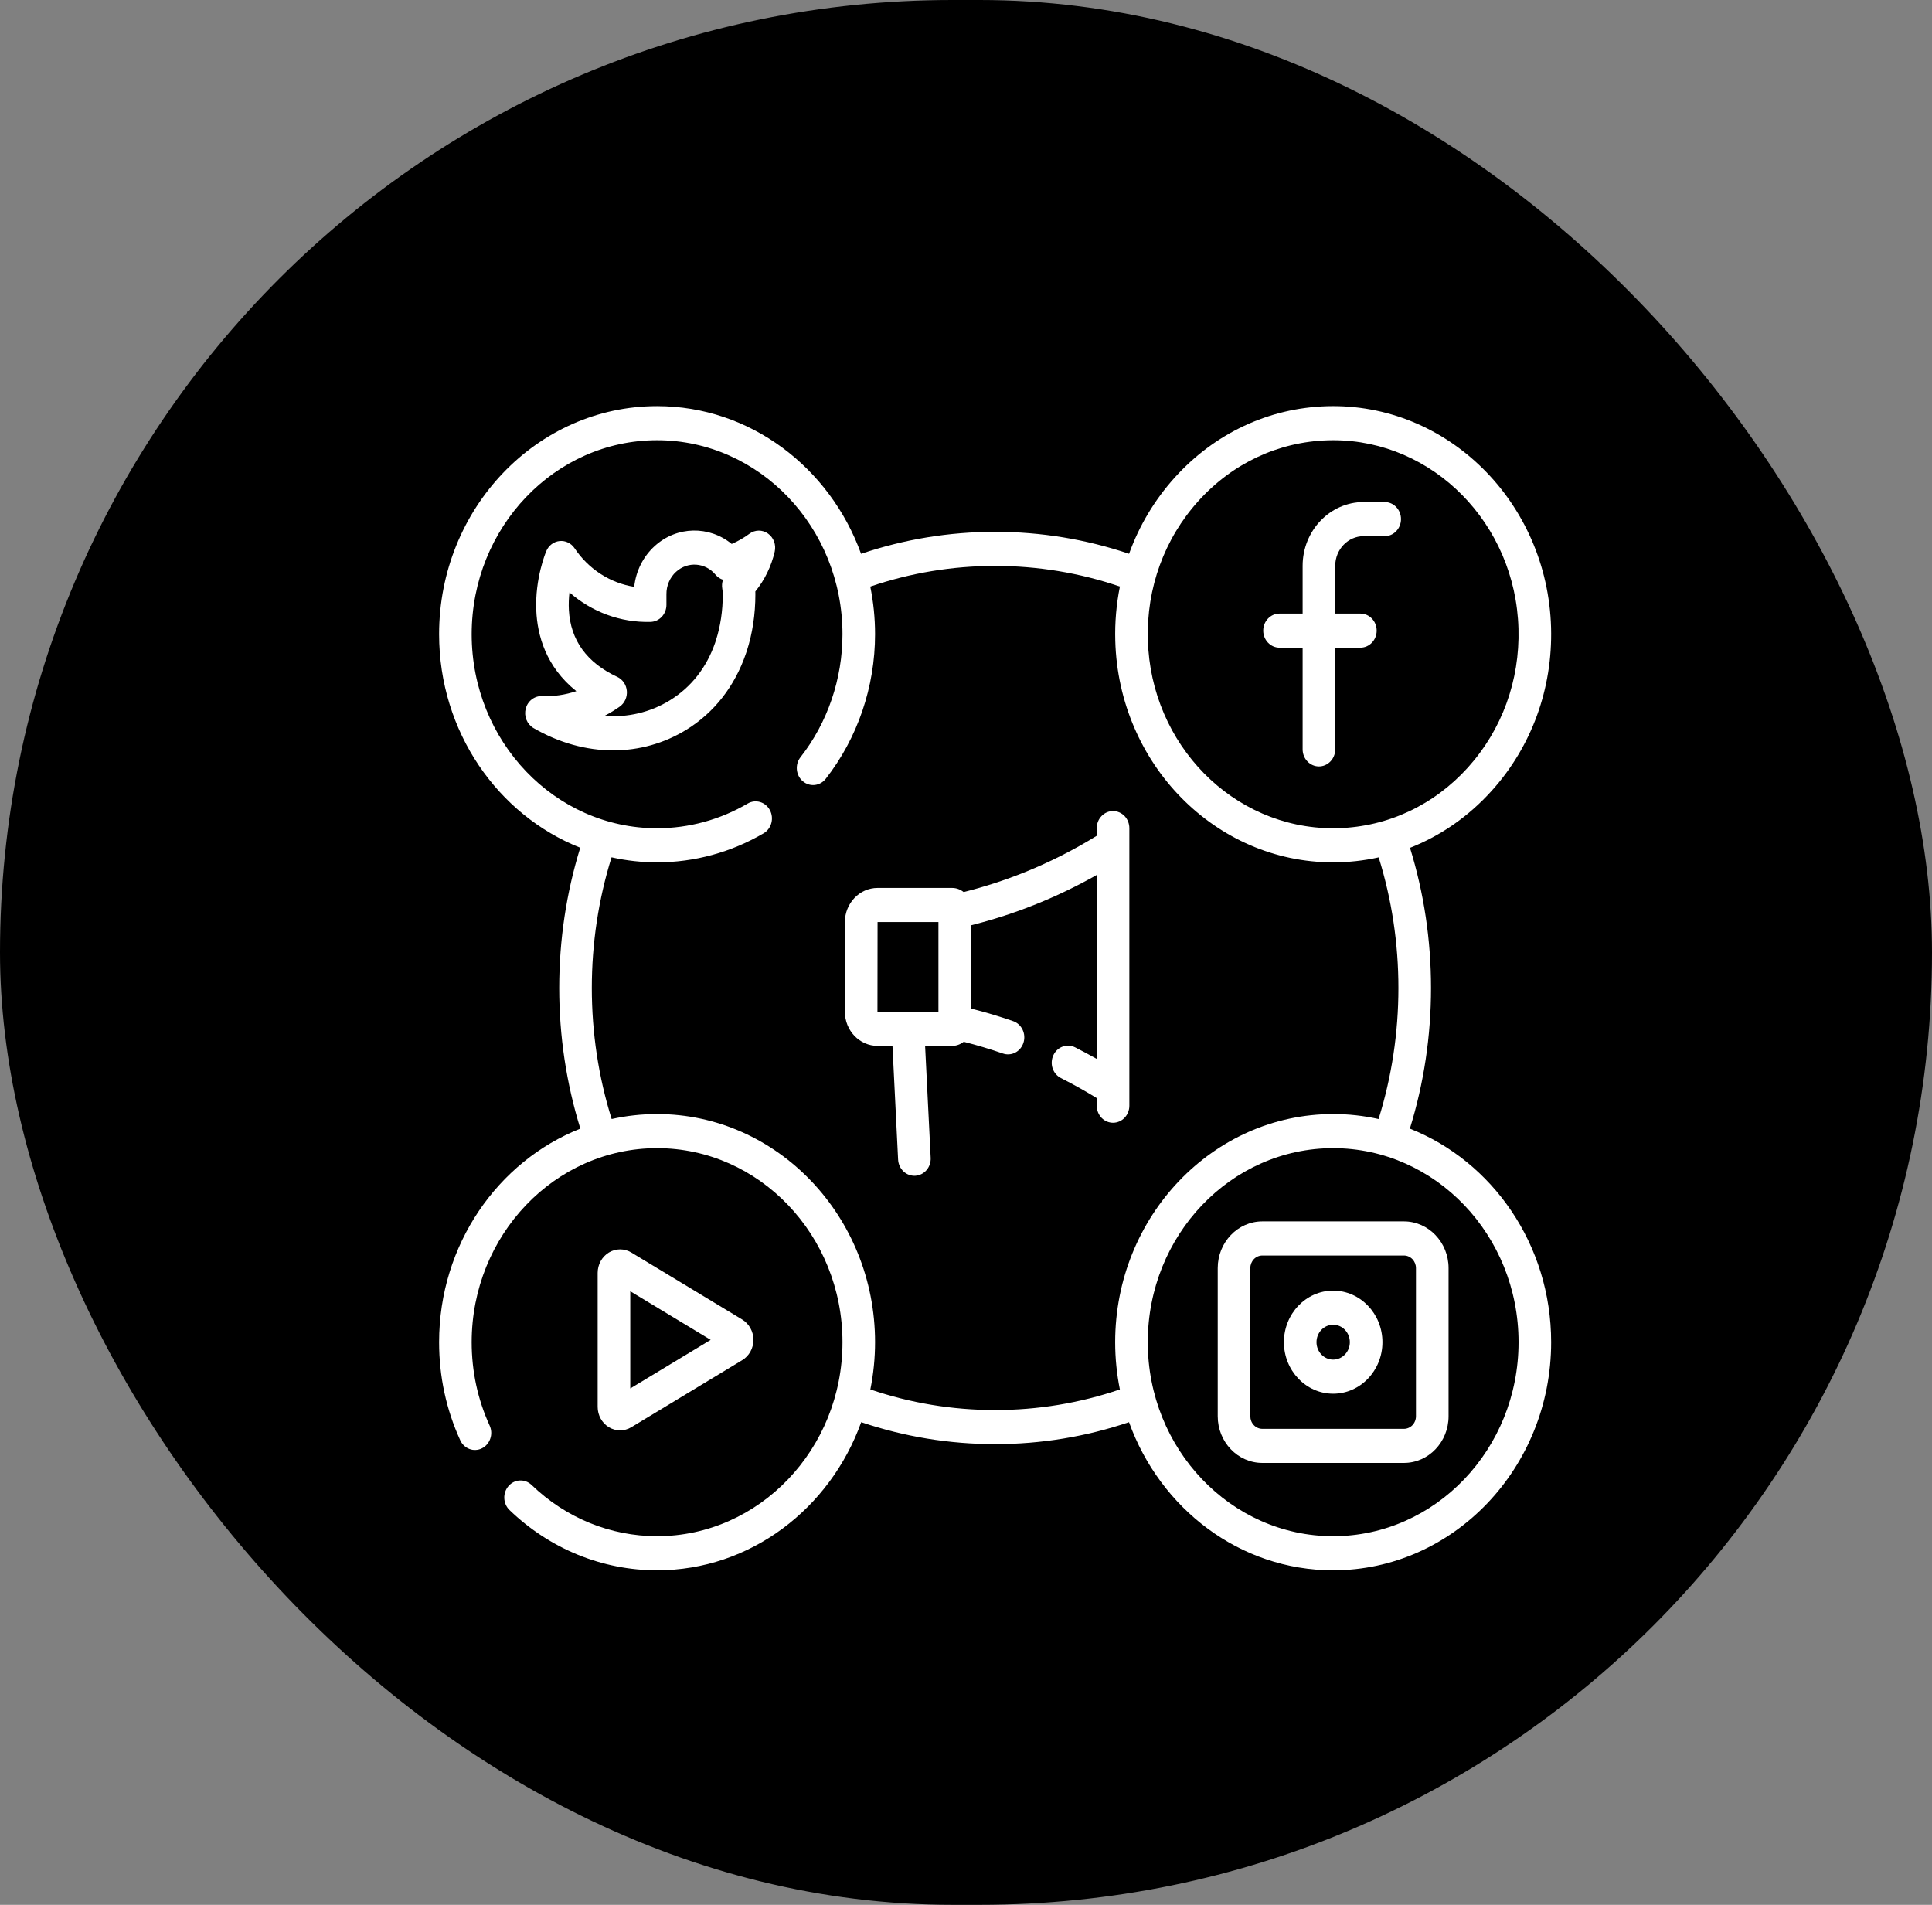<svg width="71" height="70" viewBox="0 0 71 70" fill="none" xmlns="http://www.w3.org/2000/svg">
<rect x="0" y="0" width="71" height="70" fill="#808080" stroke="none"/>
<rect width="71" height="70" rx="35" fill="black"/>
<path d="M51.812 41.476C52.327 39.812 52.589 38.076 52.589 36.307C52.589 34.545 52.329 32.815 51.817 31.156C52.943 30.713 53.967 30.005 54.817 29.062C56.286 27.435 57.062 25.305 57.001 23.067C56.874 18.446 53.179 14.796 48.764 14.927C46.624 14.991 44.638 15.923 43.169 17.551C42.427 18.373 41.862 19.324 41.493 20.351C39.907 19.816 38.254 19.544 36.57 19.544C34.884 19.544 33.231 19.816 31.644 20.352C30.5 17.183 27.571 14.924 24.147 14.924C19.73 14.924 16.137 18.685 16.137 23.307C16.137 26.89 18.296 29.955 21.324 31.152C20.811 32.813 20.551 34.544 20.551 36.307C20.551 38.076 20.813 39.812 21.328 41.476C18.298 42.672 16.137 45.738 16.137 49.323C16.137 50.584 16.398 51.798 16.914 52.928C16.947 53.003 16.995 53.069 17.053 53.124C17.112 53.179 17.18 53.222 17.254 53.249C17.328 53.277 17.407 53.289 17.485 53.284C17.564 53.28 17.641 53.26 17.712 53.224C17.855 53.152 17.965 53.024 18.018 52.867C18.072 52.711 18.063 52.539 17.995 52.389C17.556 51.428 17.334 50.396 17.334 49.323C17.334 45.391 20.391 42.193 24.147 42.193C27.904 42.193 30.961 45.391 30.961 49.323C30.961 53.254 27.904 56.453 24.147 56.453C22.434 56.453 20.796 55.784 19.536 54.571C19.293 54.337 18.914 54.353 18.69 54.608C18.637 54.669 18.596 54.739 18.568 54.817C18.541 54.894 18.529 54.976 18.532 55.058C18.536 55.141 18.554 55.221 18.587 55.296C18.621 55.371 18.667 55.438 18.725 55.493C20.207 56.92 22.133 57.706 24.147 57.706C27.576 57.706 30.509 55.439 31.649 52.263C33.234 52.798 34.886 53.07 36.57 53.07C38.254 53.07 39.907 52.798 41.491 52.263C42.632 55.44 45.564 57.706 48.993 57.706C53.41 57.706 57.004 53.945 57.004 49.323C57.004 45.738 54.842 42.672 51.812 41.476ZM44.039 18.412C45.289 17.027 46.979 16.235 48.798 16.18C48.864 16.178 48.93 16.177 48.996 16.177C52.663 16.177 55.698 19.242 55.803 23.103C55.855 25.006 55.196 26.817 53.947 28.202C52.697 29.587 51.007 30.379 49.188 30.434C49.122 30.436 49.056 30.437 48.99 30.437C45.323 30.437 42.288 27.372 42.183 23.511C42.13 21.608 42.79 19.796 44.039 18.412ZM41.155 51.06C39.68 51.562 38.14 51.817 36.57 51.817C35 51.817 33.461 51.562 31.985 51.06C32.1 50.489 32.158 49.906 32.158 49.322C32.158 44.7 28.564 40.94 24.147 40.94C23.575 40.94 23.017 41.003 22.478 41.123C21.994 39.573 21.749 37.956 21.749 36.307C21.749 34.663 21.993 33.051 22.474 31.505C23.024 31.628 23.585 31.69 24.147 31.69C25.52 31.69 26.873 31.32 28.063 30.622C28.352 30.452 28.454 30.07 28.292 29.769C28.13 29.467 27.765 29.36 27.477 29.529C26.466 30.123 25.314 30.437 24.147 30.437C20.39 30.437 17.334 27.238 17.334 23.307C17.334 19.376 20.391 16.177 24.147 16.177C27.904 16.177 30.961 19.376 30.961 23.307C30.961 24.952 30.413 26.556 29.418 27.826C29.208 28.093 29.245 28.488 29.501 28.708C29.624 28.813 29.782 28.863 29.94 28.847C30.098 28.83 30.243 28.749 30.344 28.621C31.514 27.128 32.158 25.241 32.158 23.307C32.158 22.707 32.097 22.121 31.982 21.556C33.459 21.053 34.999 20.797 36.57 20.797C38.14 20.797 39.68 21.052 41.156 21.555C41.024 22.209 40.967 22.878 40.986 23.547C41.11 28.086 44.678 31.69 48.99 31.69C49.553 31.69 50.115 31.629 50.666 31.507C51.147 33.052 51.391 34.664 51.391 36.307C51.391 37.956 51.145 39.573 50.662 41.123C50.113 41.001 49.554 40.939 48.993 40.94C44.576 40.94 40.982 44.7 40.982 49.323C40.982 49.918 41.042 50.499 41.155 51.06ZM48.993 56.453C45.236 56.453 42.18 53.254 42.18 49.323C42.18 45.391 45.236 42.193 48.993 42.193C52.75 42.193 55.806 45.391 55.806 49.323C55.806 53.254 52.75 56.453 48.993 56.453Z" fill="white"/>
<path d="M28.224 19.608C28.124 19.536 28.004 19.498 27.883 19.499C27.761 19.5 27.642 19.54 27.542 19.614C27.339 19.764 27.12 19.89 26.89 19.989C26.068 19.316 24.875 19.324 24.059 20.067C23.637 20.45 23.369 20.984 23.307 21.565C22.869 21.497 22.448 21.335 22.071 21.091C21.694 20.847 21.368 20.526 21.114 20.145C21.053 20.055 20.97 19.983 20.874 19.937C20.777 19.89 20.671 19.872 20.566 19.882C20.46 19.893 20.359 19.933 20.273 19.997C20.187 20.062 20.119 20.15 20.076 20.251C20.059 20.292 19.656 21.255 19.708 22.435C19.747 23.337 20.055 24.5 21.18 25.399C20.774 25.536 20.348 25.598 19.921 25.581C19.786 25.575 19.654 25.617 19.545 25.7C19.436 25.783 19.357 25.902 19.321 26.038C19.285 26.174 19.293 26.318 19.345 26.448C19.397 26.578 19.489 26.686 19.606 26.755C20.546 27.301 21.552 27.575 22.535 27.575C23.48 27.575 24.403 27.322 25.225 26.816C26.255 26.182 27.003 25.211 27.41 24.025C27.423 23.995 27.433 23.964 27.442 23.931C27.651 23.288 27.76 22.582 27.76 21.834C27.76 21.801 27.759 21.768 27.758 21.736C28.101 21.313 28.344 20.813 28.47 20.274C28.498 20.15 28.49 20.02 28.447 19.901C28.403 19.782 28.325 19.68 28.224 19.608H28.224ZM26.544 21.639C26.556 21.704 26.562 21.771 26.562 21.836C26.562 22.45 26.475 23.019 26.309 23.533C26.299 23.557 26.292 23.581 26.286 23.606C25.975 24.517 25.409 25.249 24.618 25.736C23.893 26.182 23.062 26.372 22.215 26.308C22.409 26.207 22.597 26.093 22.776 25.966C22.864 25.903 22.935 25.816 22.981 25.715C23.026 25.614 23.046 25.503 23.036 25.391C23.026 25.28 22.989 25.173 22.927 25.082C22.864 24.991 22.78 24.919 22.683 24.874C21.565 24.354 20.967 23.527 20.906 22.416C20.895 22.201 20.902 21.985 20.928 21.77C21.751 22.491 22.806 22.884 23.908 22.854C24.064 22.85 24.212 22.782 24.321 22.665C24.43 22.548 24.491 22.391 24.491 22.228V21.839C24.489 21.683 24.52 21.528 24.581 21.385C24.642 21.242 24.732 21.115 24.845 21.013C25.273 20.623 25.923 20.671 26.295 21.119C26.368 21.206 26.463 21.271 26.57 21.306C26.533 21.412 26.524 21.527 26.544 21.639H26.544ZM47.022 23.801H47.871V27.538C47.871 27.704 47.934 27.864 48.047 27.981C48.159 28.099 48.311 28.165 48.47 28.165C48.629 28.165 48.781 28.099 48.893 27.981C49.006 27.864 49.069 27.704 49.069 27.538V23.801H49.993C50.324 23.801 50.592 23.52 50.592 23.174C50.592 22.829 50.324 22.548 49.993 22.548H49.069V20.794C49.069 20.193 49.537 19.703 50.112 19.703H50.888C51.218 19.703 51.486 19.422 51.486 19.076C51.486 18.91 51.423 18.75 51.311 18.633C51.199 18.515 51.046 18.449 50.888 18.449H50.112C48.877 18.449 47.871 19.501 47.871 20.794V22.548H47.022C46.692 22.548 46.423 22.829 46.423 23.174C46.423 23.52 46.692 23.801 47.022 23.801ZM22.788 52.564C22.931 52.564 23.073 52.525 23.2 52.449L27.276 49.984C27.401 49.909 27.505 49.8 27.578 49.669C27.65 49.538 27.688 49.389 27.688 49.238C27.688 48.931 27.53 48.645 27.276 48.491L23.2 46.027C23.075 45.952 22.933 45.912 22.789 45.912C22.644 45.912 22.502 45.952 22.377 46.027C22.252 46.103 22.148 46.212 22.075 46.343C22.003 46.474 21.965 46.623 21.964 46.774V51.702C21.964 52.009 22.122 52.295 22.377 52.449C22.502 52.524 22.644 52.564 22.788 52.564V52.564ZM23.162 47.452L26.117 49.238L23.162 51.024V47.452ZM51.595 44.884H46.391C45.487 44.884 44.751 45.654 44.751 46.6V52.045C44.751 52.992 45.487 53.761 46.391 53.761H51.595C52.498 53.761 53.234 52.992 53.234 52.045V46.6C53.234 45.654 52.498 44.884 51.595 44.884ZM52.036 52.045C52.036 52.168 51.99 52.285 51.907 52.372C51.824 52.459 51.712 52.508 51.595 52.508H46.391C46.273 52.508 46.161 52.459 46.078 52.372C45.995 52.286 45.949 52.168 45.949 52.045V46.6C45.949 46.477 45.996 46.36 46.078 46.273C46.161 46.187 46.273 46.138 46.391 46.138H51.595C51.712 46.138 51.824 46.187 51.907 46.273C51.989 46.36 52.036 46.477 52.036 46.6V52.045Z" fill="white"/>
<path d="M48.993 47.429C47.995 47.429 47.183 48.279 47.183 49.323C47.183 50.367 47.995 51.217 48.993 51.217C49.992 51.217 50.804 50.367 50.804 49.323C50.804 48.279 49.992 47.429 48.993 47.429ZM48.993 49.964C48.656 49.964 48.381 49.676 48.381 49.323C48.381 48.97 48.656 48.682 48.993 48.682C49.331 48.682 49.606 48.969 49.606 49.323C49.606 49.676 49.331 49.964 48.993 49.964ZM40.904 29.805C40.745 29.805 40.593 29.871 40.481 29.989C40.368 30.106 40.305 30.266 40.305 30.432V30.713C39.461 31.234 38.577 31.682 37.662 32.051C36.929 32.346 36.178 32.59 35.414 32.782C35.293 32.684 35.145 32.63 34.992 32.63H32.25C31.587 32.63 31.049 33.194 31.049 33.887V37.178C31.049 37.872 31.587 38.435 32.25 38.435H32.798L33.005 42.614C33.01 42.696 33.029 42.777 33.063 42.851C33.097 42.925 33.144 42.992 33.203 43.047C33.261 43.102 33.329 43.144 33.404 43.172C33.478 43.199 33.556 43.211 33.635 43.207C33.793 43.198 33.942 43.124 34.048 43.001C34.155 42.877 34.21 42.715 34.202 42.549L33.997 38.435H34.992C35.15 38.435 35.297 38.379 35.414 38.284C35.9 38.407 36.381 38.551 36.855 38.715C36.93 38.741 37.009 38.752 37.087 38.745C37.166 38.74 37.242 38.718 37.312 38.681C37.383 38.644 37.445 38.593 37.497 38.53C37.548 38.468 37.587 38.396 37.612 38.318C37.637 38.24 37.647 38.157 37.641 38.075C37.636 37.993 37.614 37.913 37.579 37.839C37.544 37.766 37.495 37.7 37.436 37.646C37.376 37.593 37.307 37.551 37.233 37.526C36.723 37.349 36.206 37.194 35.684 37.063V34.003C36.502 33.798 37.307 33.537 38.092 33.22C38.851 32.914 39.59 32.558 40.305 32.153V38.914C40.043 38.766 39.777 38.624 39.508 38.488C39.437 38.453 39.36 38.432 39.282 38.427C39.203 38.423 39.125 38.434 39.05 38.462C38.976 38.489 38.908 38.531 38.849 38.586C38.791 38.641 38.743 38.707 38.709 38.782C38.675 38.856 38.655 38.936 38.651 39.018C38.646 39.101 38.657 39.183 38.683 39.261C38.709 39.338 38.75 39.41 38.802 39.471C38.855 39.532 38.918 39.582 38.989 39.618C39.437 39.844 39.876 40.09 40.305 40.354V40.633C40.305 40.8 40.368 40.959 40.48 41.077C40.593 41.194 40.745 41.26 40.904 41.26C41.063 41.26 41.215 41.194 41.327 41.077C41.44 40.959 41.503 40.8 41.503 40.633V30.432C41.503 30.35 41.487 30.268 41.457 30.192C41.427 30.116 41.383 30.047 41.328 29.989C41.272 29.931 41.206 29.884 41.133 29.853C41.061 29.821 40.983 29.805 40.904 29.805L40.904 29.805ZM34.487 37.182L32.246 37.178L32.25 33.884H34.487V37.182Z" fill="white"/>
</svg>
